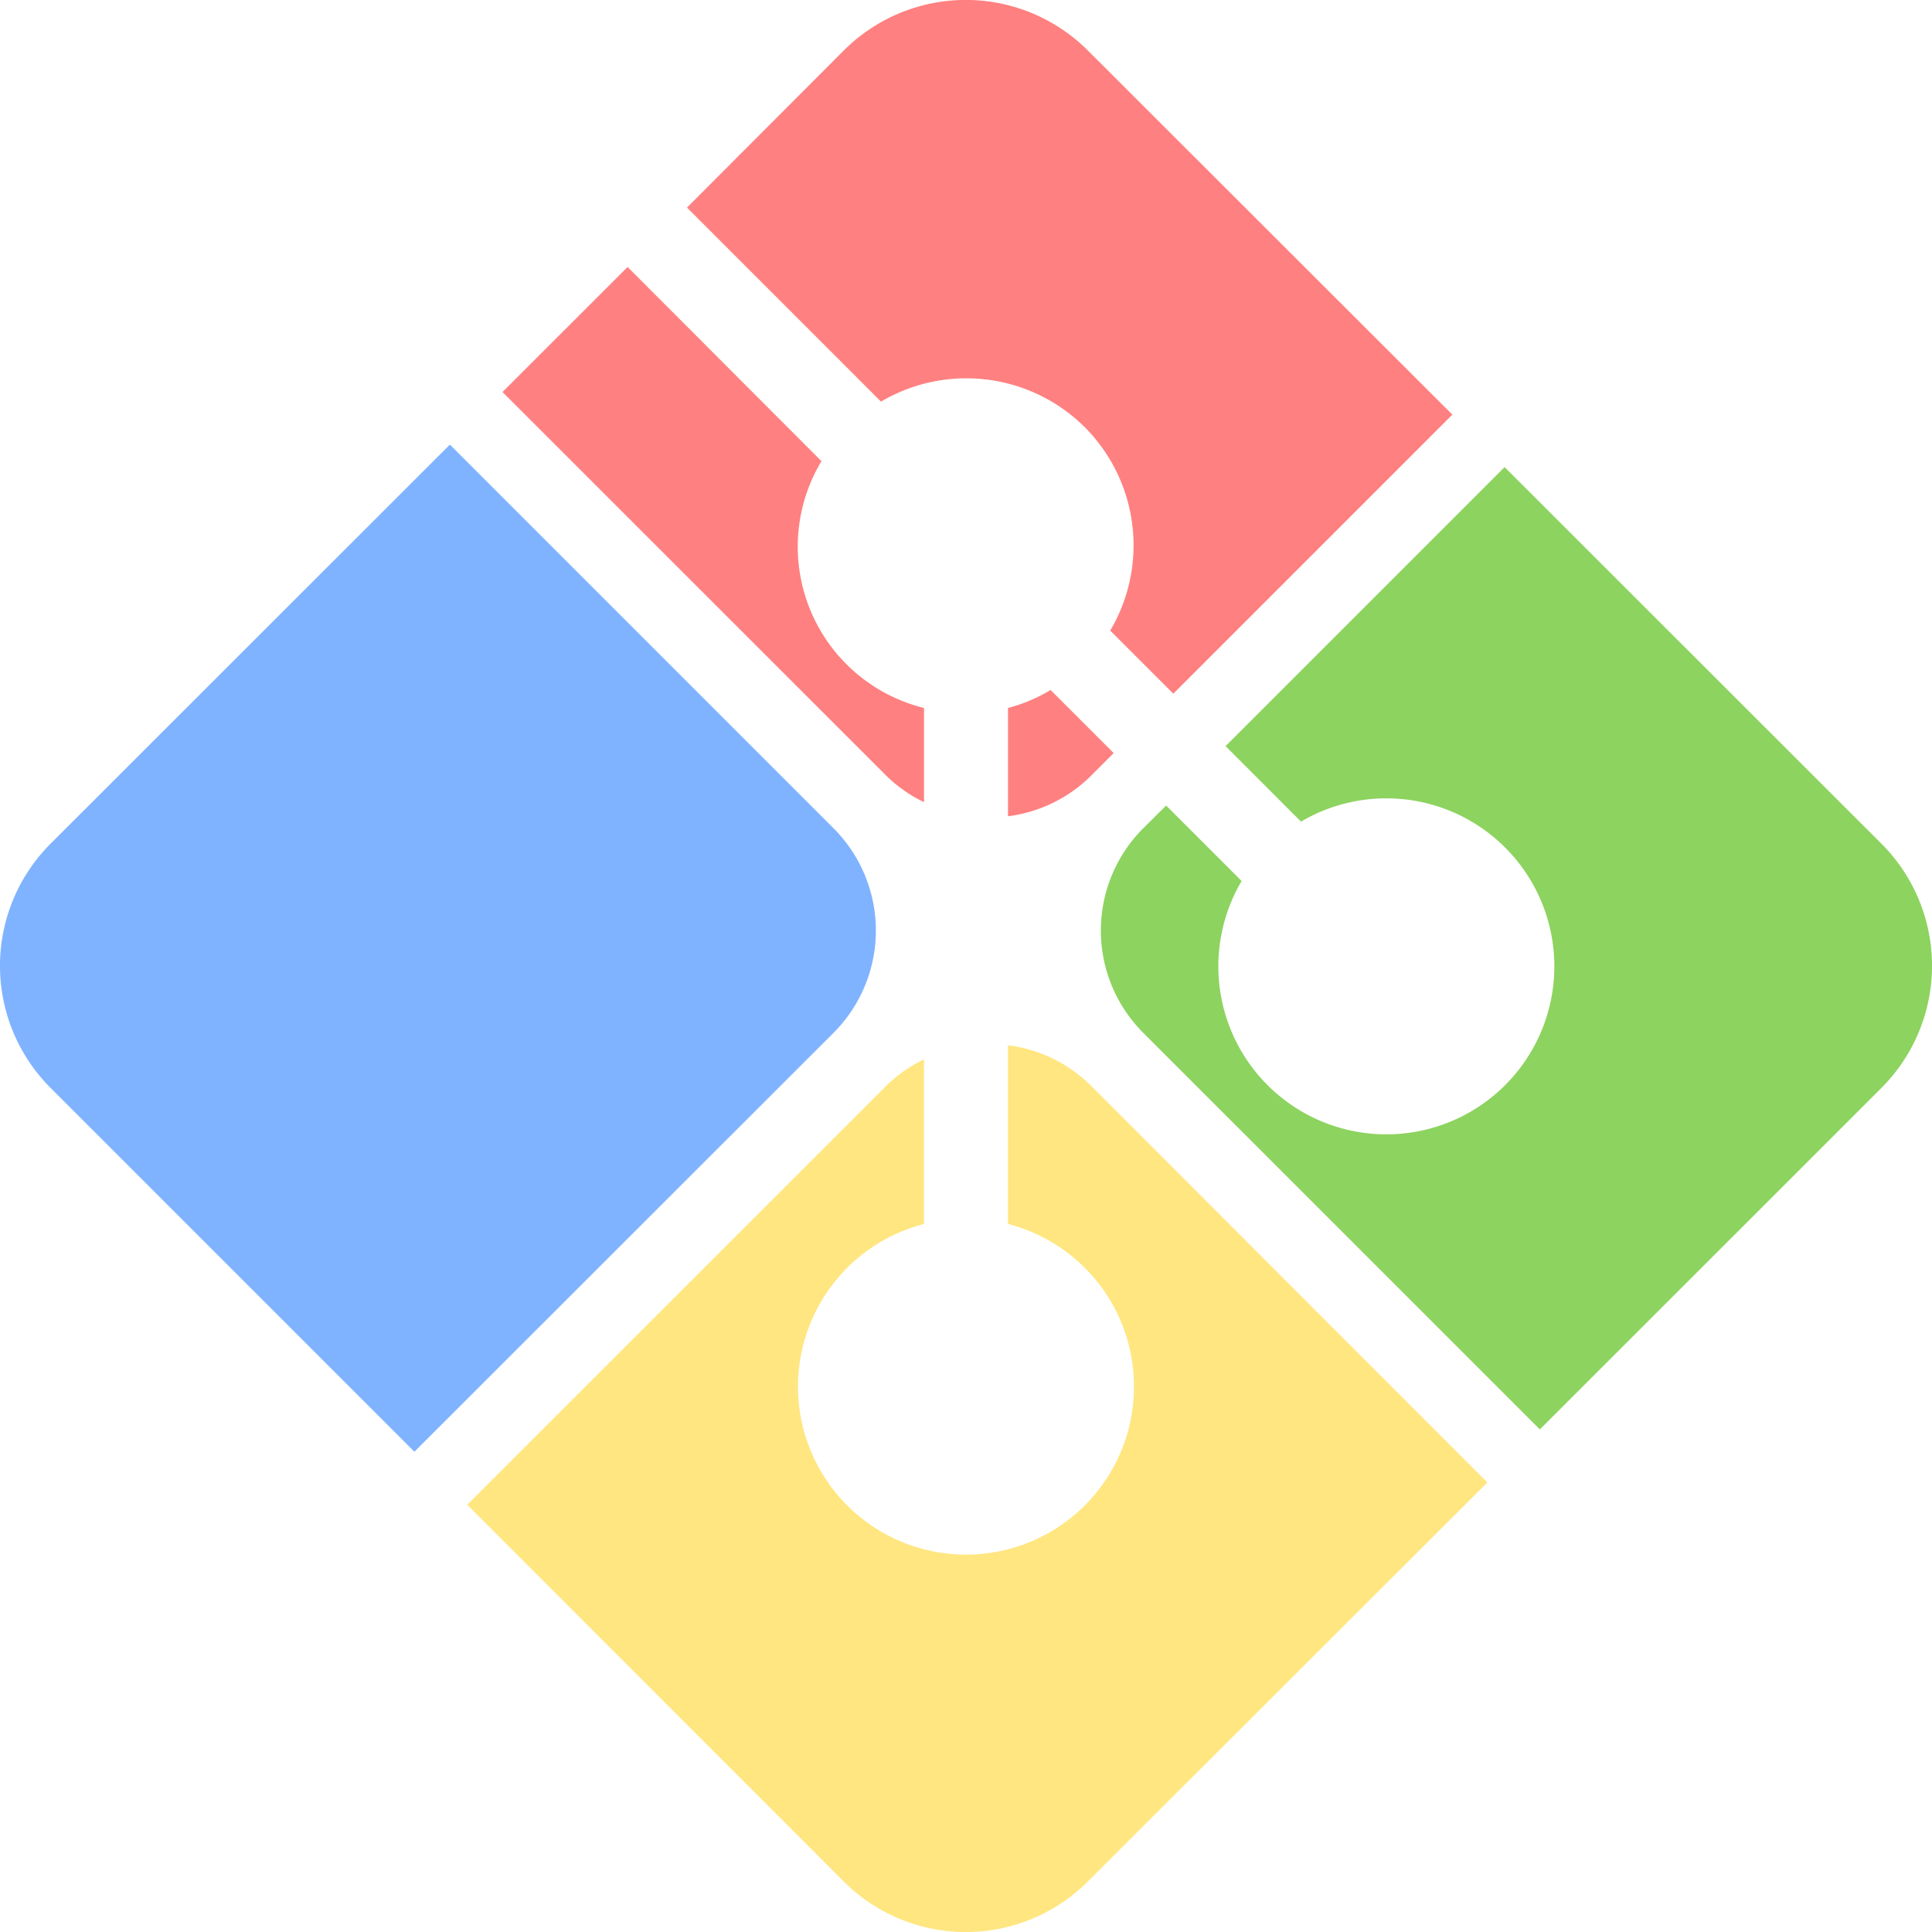 <svg id="Calque_1" data-name="Calque 1" xmlns="http://www.w3.org/2000/svg" viewBox="0 0 244.95 244.95"><defs><style>.cls-1{fill:#ff8080;}.cls-2{fill:#ffe680;}.cls-3{fill:#80b3ff;}.cls-4{fill:#8dd35f;}</style></defs><title>Sans titre - 1</title><path class="cls-1" d="M196.85,155.81v13.73a18.16,18.16,0,0,0,10.52-5.13l2.88-2.88-8-8A20.53,20.53,0,0,1,196.85,155.81Z" transform="translate(-69.05 -66.05)"/><path class="cls-1" d="M181.43,164.41a17.9,17.9,0,0,0,4.77,3.34V155.81a21.06,21.06,0,0,1-13-31.29L148.62,99.9l-15.86,15.85Z" transform="translate(-69.05 -66.05)"/><path class="cls-1" d="M206.59,120.22A21.22,21.22,0,0,1,209.81,146l8,8,35.38-35.38L207,72.48a21.88,21.88,0,0,0-31,0L156.15,92.37l24.6,24.6A21.28,21.28,0,0,1,206.59,120.22Z" transform="translate(-69.05 -66.05)"/><path class="cls-2" d="M207.37,203.7a18.16,18.16,0,0,0-10.52-5.13v22.66a21.3,21.3,0,1,1-10.65,0V200.36a18.13,18.13,0,0,0-4.77,3.34l-53.14,53.13L176,304.57a21.88,21.88,0,0,0,31,0L257.63,254Z" transform="translate(-69.05 -66.05)"/><path class="cls-3" d="M174.73,171.06l-48.64-48.64L75.48,173a21.89,21.89,0,0,0,0,31l46.11,46.11L174.73,197A18.35,18.35,0,0,0,174.73,171.06Z" transform="translate(-69.05 -66.05)"/><path class="cls-4" d="M259.81,125.27l-35.38,35.38,9.57,9.57a21.3,21.3,0,1,1-7.53,7.53l-9.57-9.57L214,171.06A18.33,18.33,0,0,0,214,197l50.28,50.28L307.57,204a21.89,21.89,0,0,0,0-31Z" transform="translate(-69.05 -66.05)"/></svg>